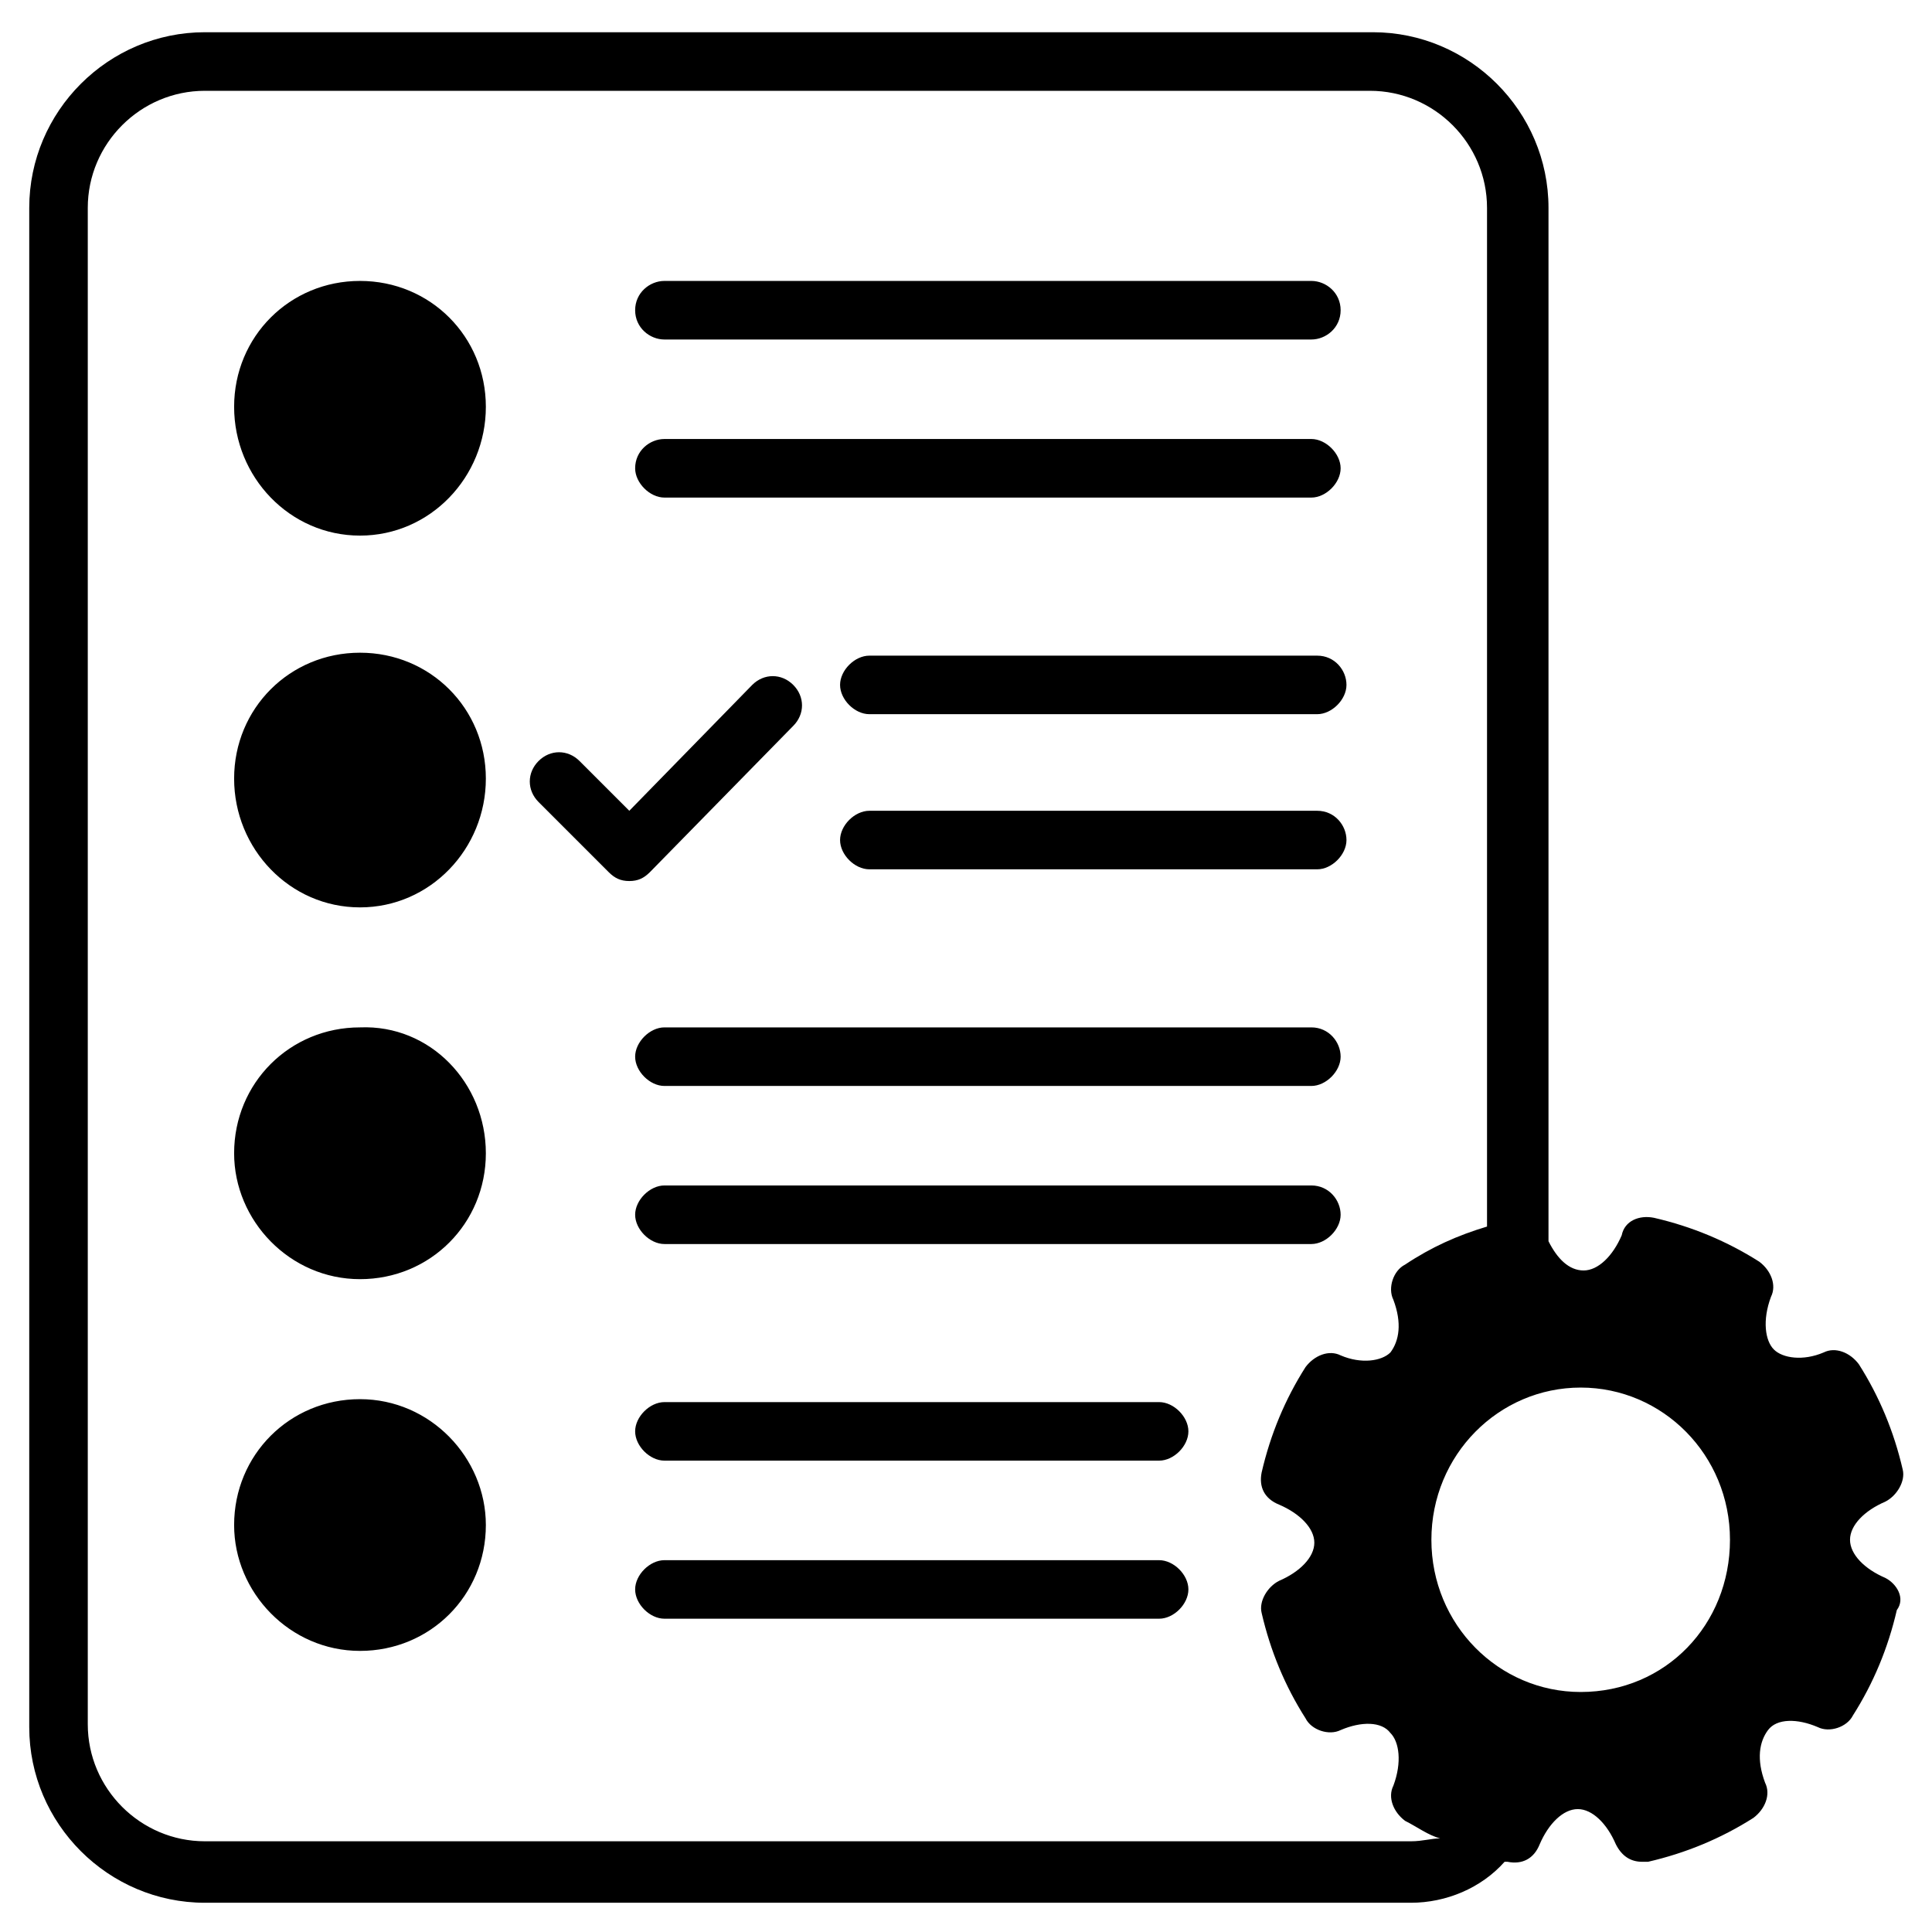 <svg width="44" height="44" viewBox="0 0 44 44" fill="none" xmlns="http://www.w3.org/2000/svg">
<g clip-path="url(#clip0_1047_41052)">
<path d="M42.933 35.934C42.466 35.734 42.133 35.401 42.133 35.068C42.133 34.734 42.466 34.401 42.933 34.201C43.199 34.068 43.399 33.734 43.333 33.468C43.133 32.601 42.799 31.801 42.333 31.068C42.133 30.801 41.799 30.668 41.533 30.801C41.066 31.001 40.599 30.934 40.399 30.734C40.199 30.534 40.133 30.068 40.333 29.534C40.466 29.268 40.333 28.934 40.066 28.734C39.333 28.268 38.533 27.934 37.666 27.734C37.333 27.668 36.999 27.801 36.933 28.134C36.733 28.601 36.399 28.934 36.066 28.934C35.733 28.934 35.466 28.668 35.266 28.268V4.734C35.266 2.534 33.466 0.734 31.266 0.734H4.666C2.466 0.734 0.666 2.534 0.666 4.734V39.334C0.666 41.534 2.466 43.334 4.666 43.334H32.133C32.933 43.334 33.733 43.001 34.266 42.401H34.333C34.666 42.468 34.933 42.334 35.066 42.001C35.266 41.534 35.599 41.201 35.933 41.201C36.266 41.201 36.599 41.534 36.799 42.001C36.933 42.268 37.133 42.401 37.399 42.401H37.533C38.399 42.201 39.199 41.868 39.933 41.401C40.199 41.201 40.333 40.868 40.199 40.601C39.999 40.068 40.066 39.668 40.266 39.401C40.466 39.134 40.933 39.134 41.399 39.334C41.666 39.468 42.066 39.334 42.199 39.068C42.666 38.334 42.999 37.534 43.199 36.668C43.399 36.401 43.199 36.068 42.933 35.934ZM32.133 41.934H4.666C3.199 41.934 1.999 40.734 1.999 39.268V4.734C1.999 3.268 3.199 2.068 4.666 2.068H31.199C32.666 2.068 33.866 3.268 33.866 4.734V27.934C33.199 28.134 32.599 28.401 31.999 28.801C31.733 28.934 31.599 29.334 31.733 29.601C31.933 30.134 31.866 30.534 31.666 30.801C31.466 31.001 30.999 31.068 30.533 30.868C30.266 30.734 29.933 30.868 29.733 31.134C29.266 31.868 28.933 32.668 28.733 33.534C28.666 33.868 28.799 34.134 29.133 34.268C29.599 34.468 29.933 34.801 29.933 35.134C29.933 35.468 29.599 35.801 29.133 36.001C28.866 36.134 28.666 36.468 28.733 36.734C28.933 37.601 29.266 38.401 29.733 39.134C29.866 39.401 30.266 39.534 30.533 39.401C30.999 39.201 31.466 39.201 31.666 39.468C31.866 39.668 31.933 40.134 31.733 40.668C31.599 40.934 31.733 41.268 31.999 41.468C32.266 41.601 32.533 41.801 32.799 41.868C32.599 41.868 32.399 41.934 32.133 41.934ZM35.999 38.534C34.133 38.534 32.599 37.001 32.599 35.068C32.599 33.134 34.133 31.601 35.999 31.601C37.866 31.601 39.399 33.134 39.399 35.068C39.399 37.001 37.933 38.534 35.999 38.534Z" fill="black"/>
<path d="M11.065 9.265C11.065 10.865 9.799 12.198 8.199 12.198C6.599 12.198 5.332 10.865 5.332 9.265C5.332 7.665 6.599 6.398 8.199 6.398C9.799 6.398 11.065 7.665 11.065 9.265ZM15.132 7.732H29.865C30.199 7.732 30.532 7.465 30.532 7.065C30.532 6.665 30.199 6.398 29.865 6.398H15.132C14.799 6.398 14.465 6.665 14.465 7.065C14.465 7.465 14.799 7.732 15.132 7.732ZM15.132 11.332H29.865C30.199 11.332 30.532 10.998 30.532 10.665C30.532 10.332 30.199 9.998 29.865 9.998H15.132C14.799 9.998 14.465 10.265 14.465 10.665C14.465 10.998 14.799 11.332 15.132 11.332ZM11.065 17.732C11.065 19.332 9.799 20.665 8.199 20.665C6.599 20.665 5.332 19.332 5.332 17.732C5.332 16.132 6.599 14.865 8.199 14.865C9.799 14.865 11.065 16.132 11.065 17.732ZM29.999 14.932H19.799C19.465 14.932 19.132 15.265 19.132 15.598C19.132 15.932 19.465 16.265 19.799 16.265H29.999C30.332 16.265 30.665 15.932 30.665 15.598C30.665 15.265 30.399 14.932 29.999 14.932ZM29.999 18.465H19.799C19.465 18.465 19.132 18.798 19.132 19.132C19.132 19.465 19.465 19.798 19.799 19.798H29.999C30.332 19.798 30.665 19.465 30.665 19.132C30.665 18.798 30.399 18.465 29.999 18.465ZM11.065 26.265C11.065 27.865 9.799 29.132 8.199 29.132C6.599 29.132 5.332 27.798 5.332 26.265C5.332 24.665 6.599 23.398 8.199 23.398C9.799 23.332 11.065 24.665 11.065 26.265ZM29.865 23.398H15.132C14.799 23.398 14.465 23.732 14.465 24.065C14.465 24.398 14.799 24.732 15.132 24.732H29.865C30.199 24.732 30.532 24.398 30.532 24.065C30.532 23.732 30.265 23.398 29.865 23.398ZM29.865 26.998H15.132C14.799 26.998 14.465 27.332 14.465 27.665C14.465 27.998 14.799 28.332 15.132 28.332H29.865C30.199 28.332 30.532 27.998 30.532 27.665C30.532 27.332 30.265 26.998 29.865 26.998ZM11.065 34.732C11.065 36.332 9.799 37.598 8.199 37.598C6.599 37.598 5.332 36.265 5.332 34.732C5.332 33.132 6.599 31.865 8.199 31.865C9.799 31.865 11.065 33.198 11.065 34.732ZM26.399 31.932H15.132C14.799 31.932 14.465 32.265 14.465 32.598C14.465 32.932 14.799 33.265 15.132 33.265H26.399C26.732 33.265 27.065 32.932 27.065 32.598C27.065 32.265 26.732 31.932 26.399 31.932ZM26.399 35.532H15.132C14.799 35.532 14.465 35.865 14.465 36.198C14.465 36.532 14.799 36.865 15.132 36.865H26.399C26.732 36.865 27.065 36.532 27.065 36.198C27.065 35.865 26.732 35.532 26.399 35.532ZM18.065 16.532C18.332 16.265 18.332 15.865 18.065 15.598C17.799 15.332 17.399 15.332 17.132 15.598L14.332 18.465L13.199 17.332C12.932 17.065 12.532 17.065 12.265 17.332C11.999 17.598 11.999 17.998 12.265 18.265L13.865 19.865C13.999 19.998 14.132 20.065 14.332 20.065C14.532 20.065 14.665 19.998 14.799 19.865L18.065 16.532Z" fill="black"/>
</g>
<defs>
<clipPath id="clip0_1047_41052">
<rect width="44" height="44" fill="white"/>
</clipPath>
</defs>
</svg>
